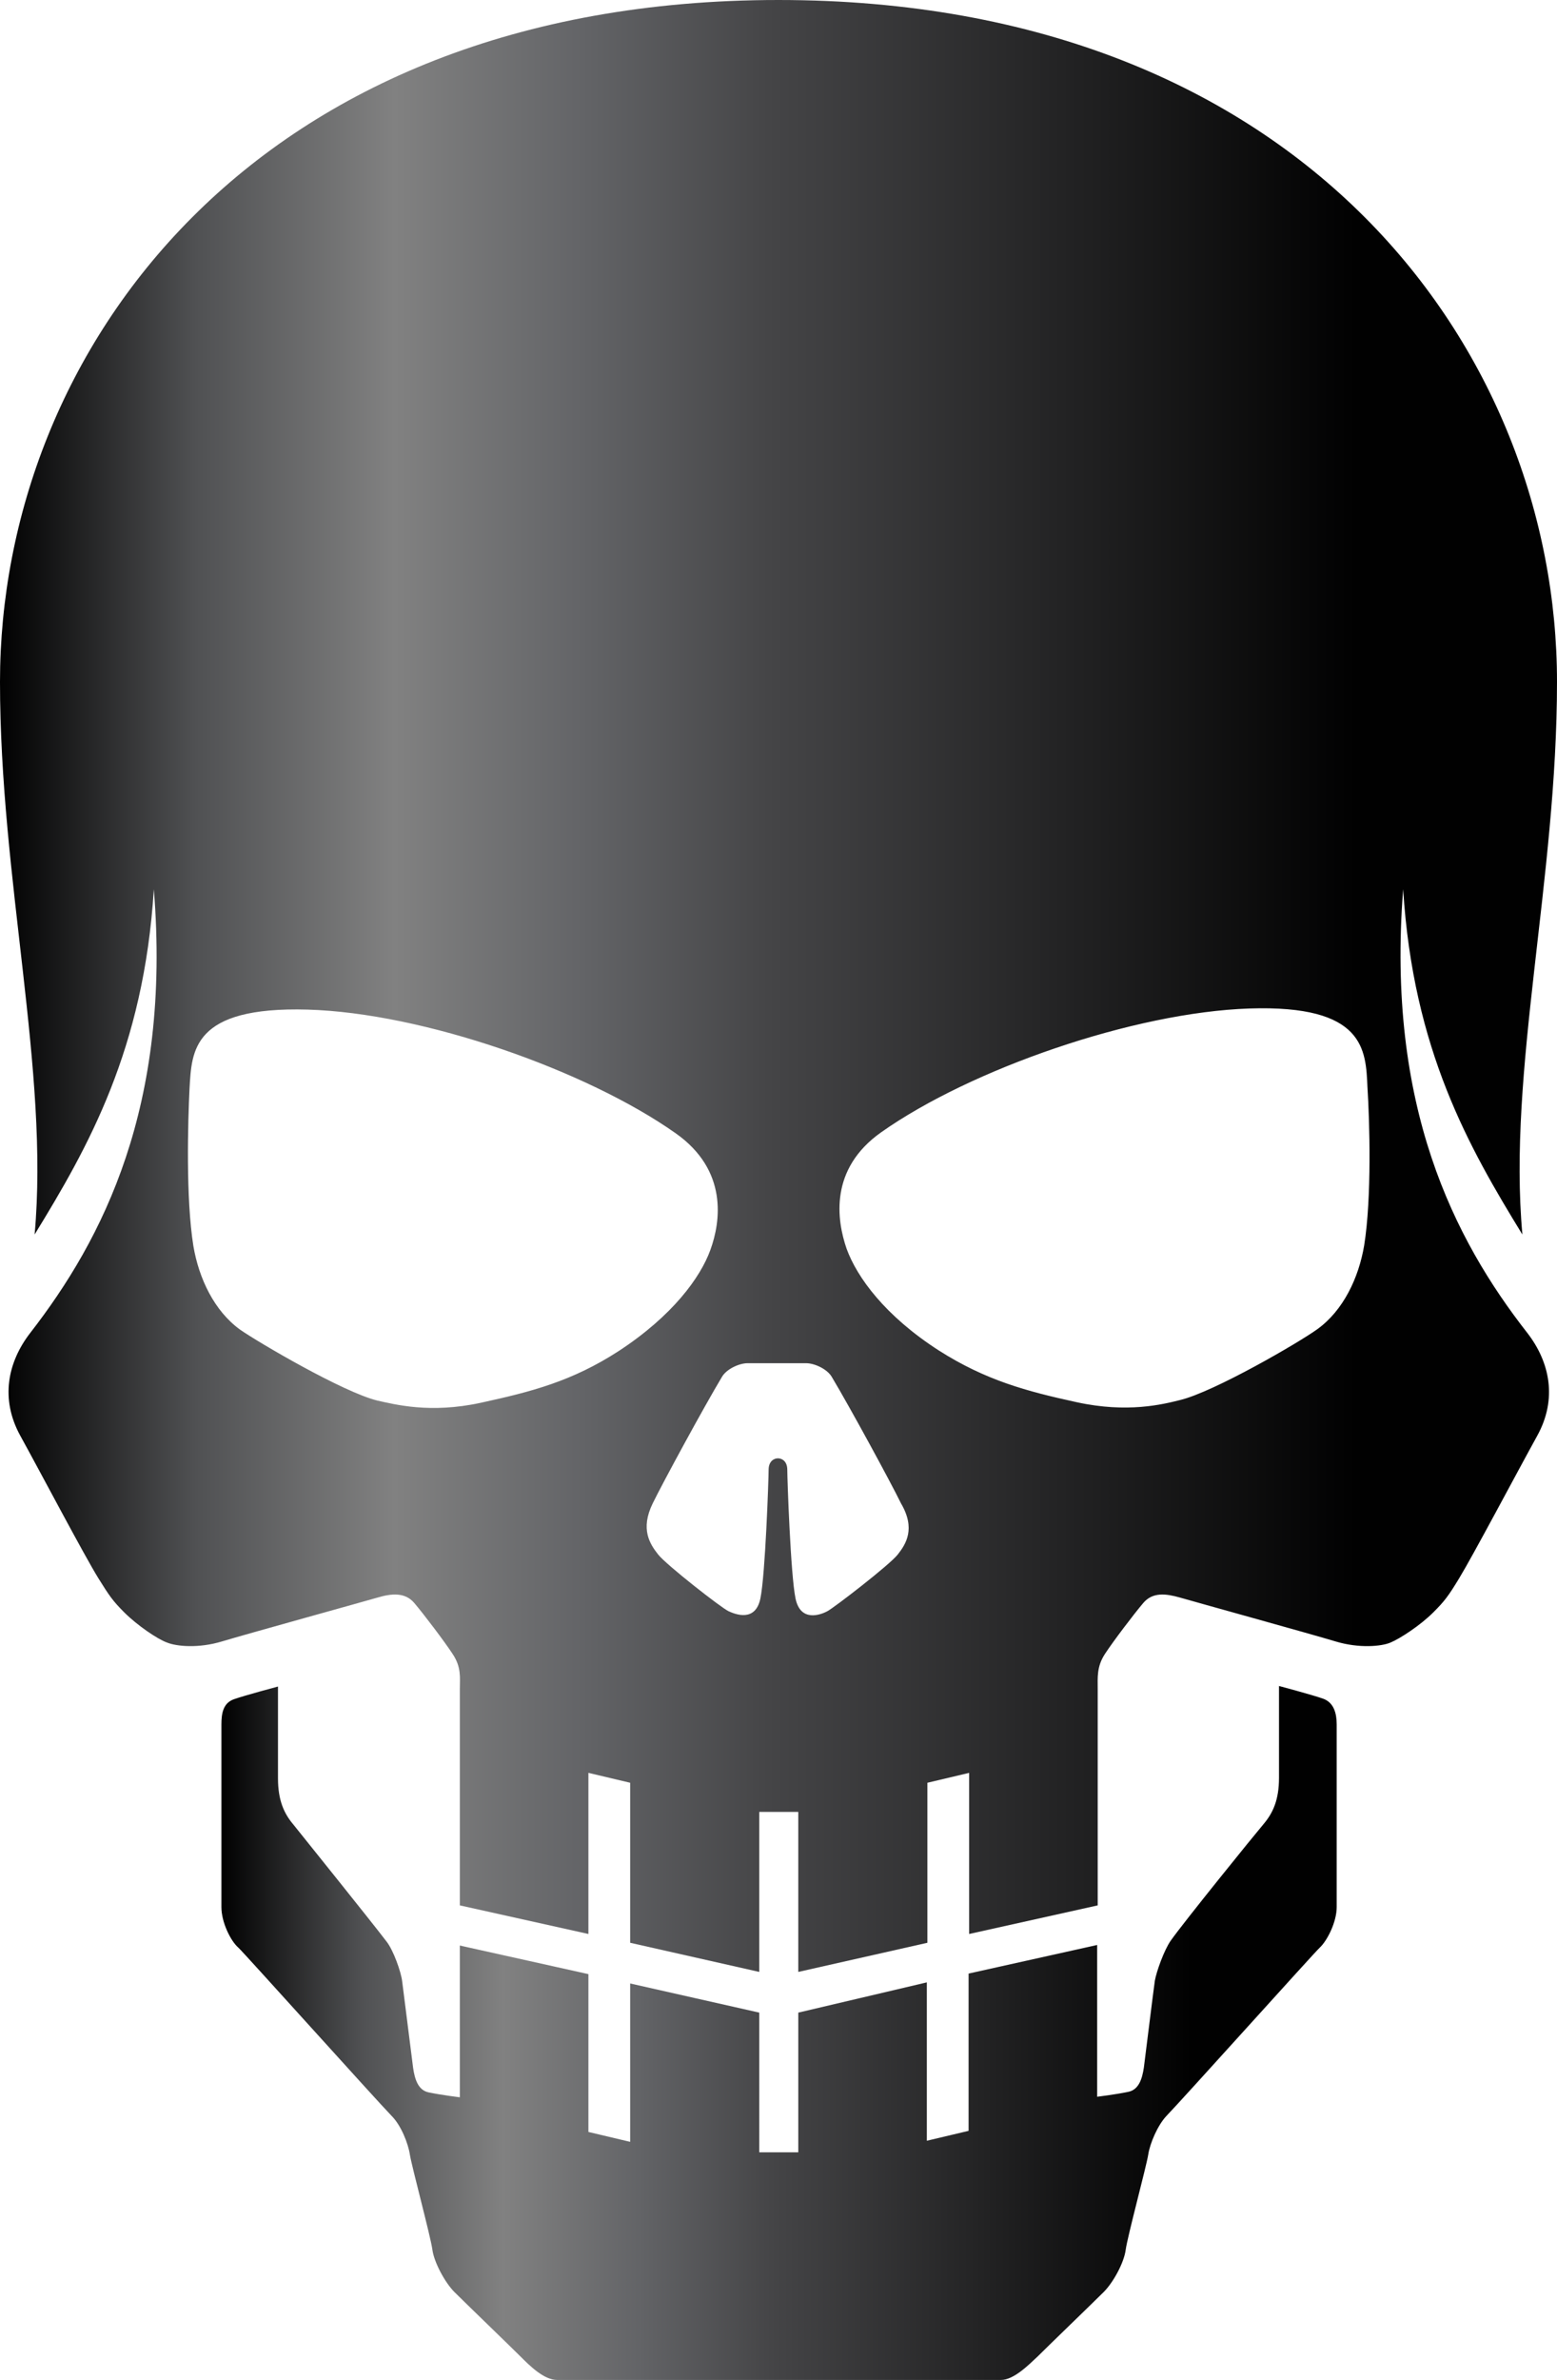 <?xml version="1.0" encoding="utf-8"?>
<!-- Generator: Adobe Illustrator 21.0.0, SVG Export Plug-In . SVG Version: 6.00 Build 0)  -->
<svg version="1.1" id="Layer_1" xmlns="http://www.w3.org/2000/svg" xmlns:xlink="http://www.w3.org/1999/xlink" x="0px" y="0px"
	 viewBox="0 0 283.4 432.8" style="enable-background:new 0 0 283.4 432.8;" xml:space="preserve">
<style type="text/css">
	.st0{fill:url(#SVGID_1_);}
	.st1{fill:url(#SVGID_2_);}
</style>
<g>
	
		<linearGradient id="SVGID_1_" gradientUnits="userSpaceOnUse" x1="40.3" y1="65.02" x2="243.077" y2="65.02" gradientTransform="matrix(1 0 0 -1 0 434.72)">
		<stop  offset="0" style="stop-color:#010101"/>
		<stop  offset="0.126" style="stop-color:#505153"/>
		<stop  offset="0.253" style="stop-color:#818181"/>
		<stop  offset="0.374" style="stop-color:#636467"/>
		<stop  offset="0.493" style="stop-color:#454547"/>
		<stop  offset="0.871" style="stop-color:#010101"/>
	</linearGradient>
	<path class="st0" d="M240.8,308.9c-2-0.7-8-2.3-8-2.3s0,14.3,0,16.7c0,4-1.1,6.4-2.8,8.4c-1.7,2-14.5,17.8-16.9,21.2
		c-1.2,1.7-2.6,5.6-2.9,7.3c-0.4,2.9-1.5,11.9-2,15.8c-0.3,2-0.9,4-2.8,4.4c-2.4,0.5-5.7,0.9-5.7,0.9s0-12.7,0-27.6l-23.4,5.2v28.6
		l-7.6,1.8v-28.8l-23.4,5.5v25.4h-7.1V366l-23.5-5.3v28.8l-7.6-1.8V359l-23.4-5.2c0,14.9,0,27.6,0,27.6s-3.3-0.4-5.7-0.9
		c-1.9-0.4-2.5-2.4-2.8-4.4c-0.5-3.8-1.6-12.8-2-15.8c-0.2-1.7-1.6-5.7-2.9-7.3c-2.5-3.3-15.3-19.2-16.9-21.2
		c-1.7-2-2.8-4.4-2.8-8.4c0-2.3,0-16.7,0-16.7s-6,1.6-8,2.3c-2,0.7-2.3,2.6-2.3,4.6s0,31.5,0,33.2c0,2.8,1.7,6.2,3.1,7.4
		c0.9,0.8,24.9,27.5,27.9,30.6c1.7,1.7,3,5,3.3,7s3.8,15,4.1,17.3s2.3,6,4,7.7s10.3,10,12,11.7s4.3,4.3,6.7,4.3c2.3,0,40.4,0,40.4,0
		s38.1,0,40.4,0s5-2.7,6.7-4.3c1.7-1.7,10.3-10,12-11.7s3.7-5.3,4-7.7c0.3-2.3,3.8-15.3,4.1-17.3c0.3-2,1.7-5.3,3.3-7
		c3-3.1,27-29.8,27.9-30.6c1.4-1.3,3.1-4.7,3.1-7.4c0-1.7,0-31.2,0-33.2S242.8,309.6,240.8,308.9z"/>
	
		<linearGradient id="SVGID_2_" gradientUnits="userSpaceOnUse" x1="0" y1="255.42" x2="283.4" y2="255.42" gradientTransform="matrix(1 0 0 -1 0 434.72)">
		<stop  offset="0" style="stop-color:#010101"/>
		<stop  offset="0.126" style="stop-color:#505153"/>
		<stop  offset="0.253" style="stop-color:#818181"/>
		<stop  offset="0.374" style="stop-color:#636467"/>
		<stop  offset="0.493" style="stop-color:#454547"/>
		<stop  offset="0.871" style="stop-color:#010101"/>
	</linearGradient>
	<path class="st1" d="M255.4,161.7c1.8,29.2,12,47,21.7,62.8c-2.7-29.7,6.3-64.5,6.3-100.5c0-60-46.1-124-141.7-124S0,64,0,124
		c0,36,9,70.8,6.3,100.5c9.7-15.8,19.9-33.7,21.7-62.8c3.2,39.5-9.3,63.7-22.5,80.7c-4.1,5.3-5.5,12-1.8,18.7s11.6,21.7,14.2,25.9
		c2,3.2,2.6,4.1,4.7,6.2c2.4,2.4,6.1,4.9,7.8,5.5c1.7,0.7,5.7,1.1,10-0.2c4.3-1.3,26-7.3,28.4-8s4.9-1,6.6,1c1.7,2,5.5,7,7,9.3
		c1.6,2.4,1.3,4.3,1.3,6.3c0,1,0,20.6,0,39.4l23.4,5.2v-29.3l7.6,1.8v29.1l23.5,5.3v-29.1h7.1v29.1l23.5-5.3v-29.1l7.6-1.8v29.3
		l23.4-5.2c0-18.8,0-38.4,0-39.4c0-2-0.2-4,1.3-6.3s5.3-7.3,7-9.3s4.1-1.7,6.6-1c2.4,0.7,24.1,6.7,28.4,8s8.4,0.9,10,0.2
		c1.7-0.7,5.4-3.1,7.8-5.5c2-2,2.7-2.9,4.7-6.2c2.5-4.1,10.5-19.2,14.2-25.9c3.7-6.7,2.3-13.4-1.8-18.7
		C264.7,225.4,252.3,201.2,255.4,161.7z M112.6,245.7c-8.5,5.5-15.9,7.4-25.1,9.4c-9.2,2-15.6,0.3-18.8-0.4
		c-6.2-1.5-21.7-10.6-25-12.9c-4.7-3.4-7.5-9.3-8.5-15.2c-1.4-8.7-1-22.6-0.7-28.7c0.4-6.8,0.5-14.9,21.5-14.3s50.7,11,67,22.5
		c9.5,6.7,8.2,16,6.3,21.2C127.5,232.3,122.4,239.3,112.6,245.7z M163.4,282.7c-1.5,1.9-11.5,9.6-12.8,10.3s-4.9,2-5.8-2.3
		s-1.5-21.8-1.5-23.4s-1-2.1-1.7-2.1s-1.7,0.5-1.7,2.1s-0.6,19.1-1.5,23.4s-4.5,2.9-5.8,2.3s-11.3-8.4-12.8-10.3s-3.3-4.6-1-9.3
		c1.8-3.7,9.3-17.5,12.6-23c0.8-1.4,3.1-2.5,4.7-2.5h5.3h5.3c1.6,0,3.9,1.1,4.7,2.5c3.3,5.5,10.8,19.3,12.6,23
		C166.7,278,164.9,280.8,163.4,282.7z M248.3,226.5c-1,5.9-3.8,11.8-8.5,15.2c-3.3,2.4-18.8,11.4-25,12.9c-3.2,0.8-9.6,2.4-18.8,0.4
		c-9.2-2-16.6-4-25.1-9.4c-9.8-6.3-14.9-13.3-16.8-18.5c-1.8-5.2-3.2-14.5,6.3-21.2c16.3-11.5,46-21.8,67-22.5s21.2,7.5,21.5,14.3
		C249.3,203.9,249.7,217.8,248.3,226.5z"/>
</g>
</svg>
